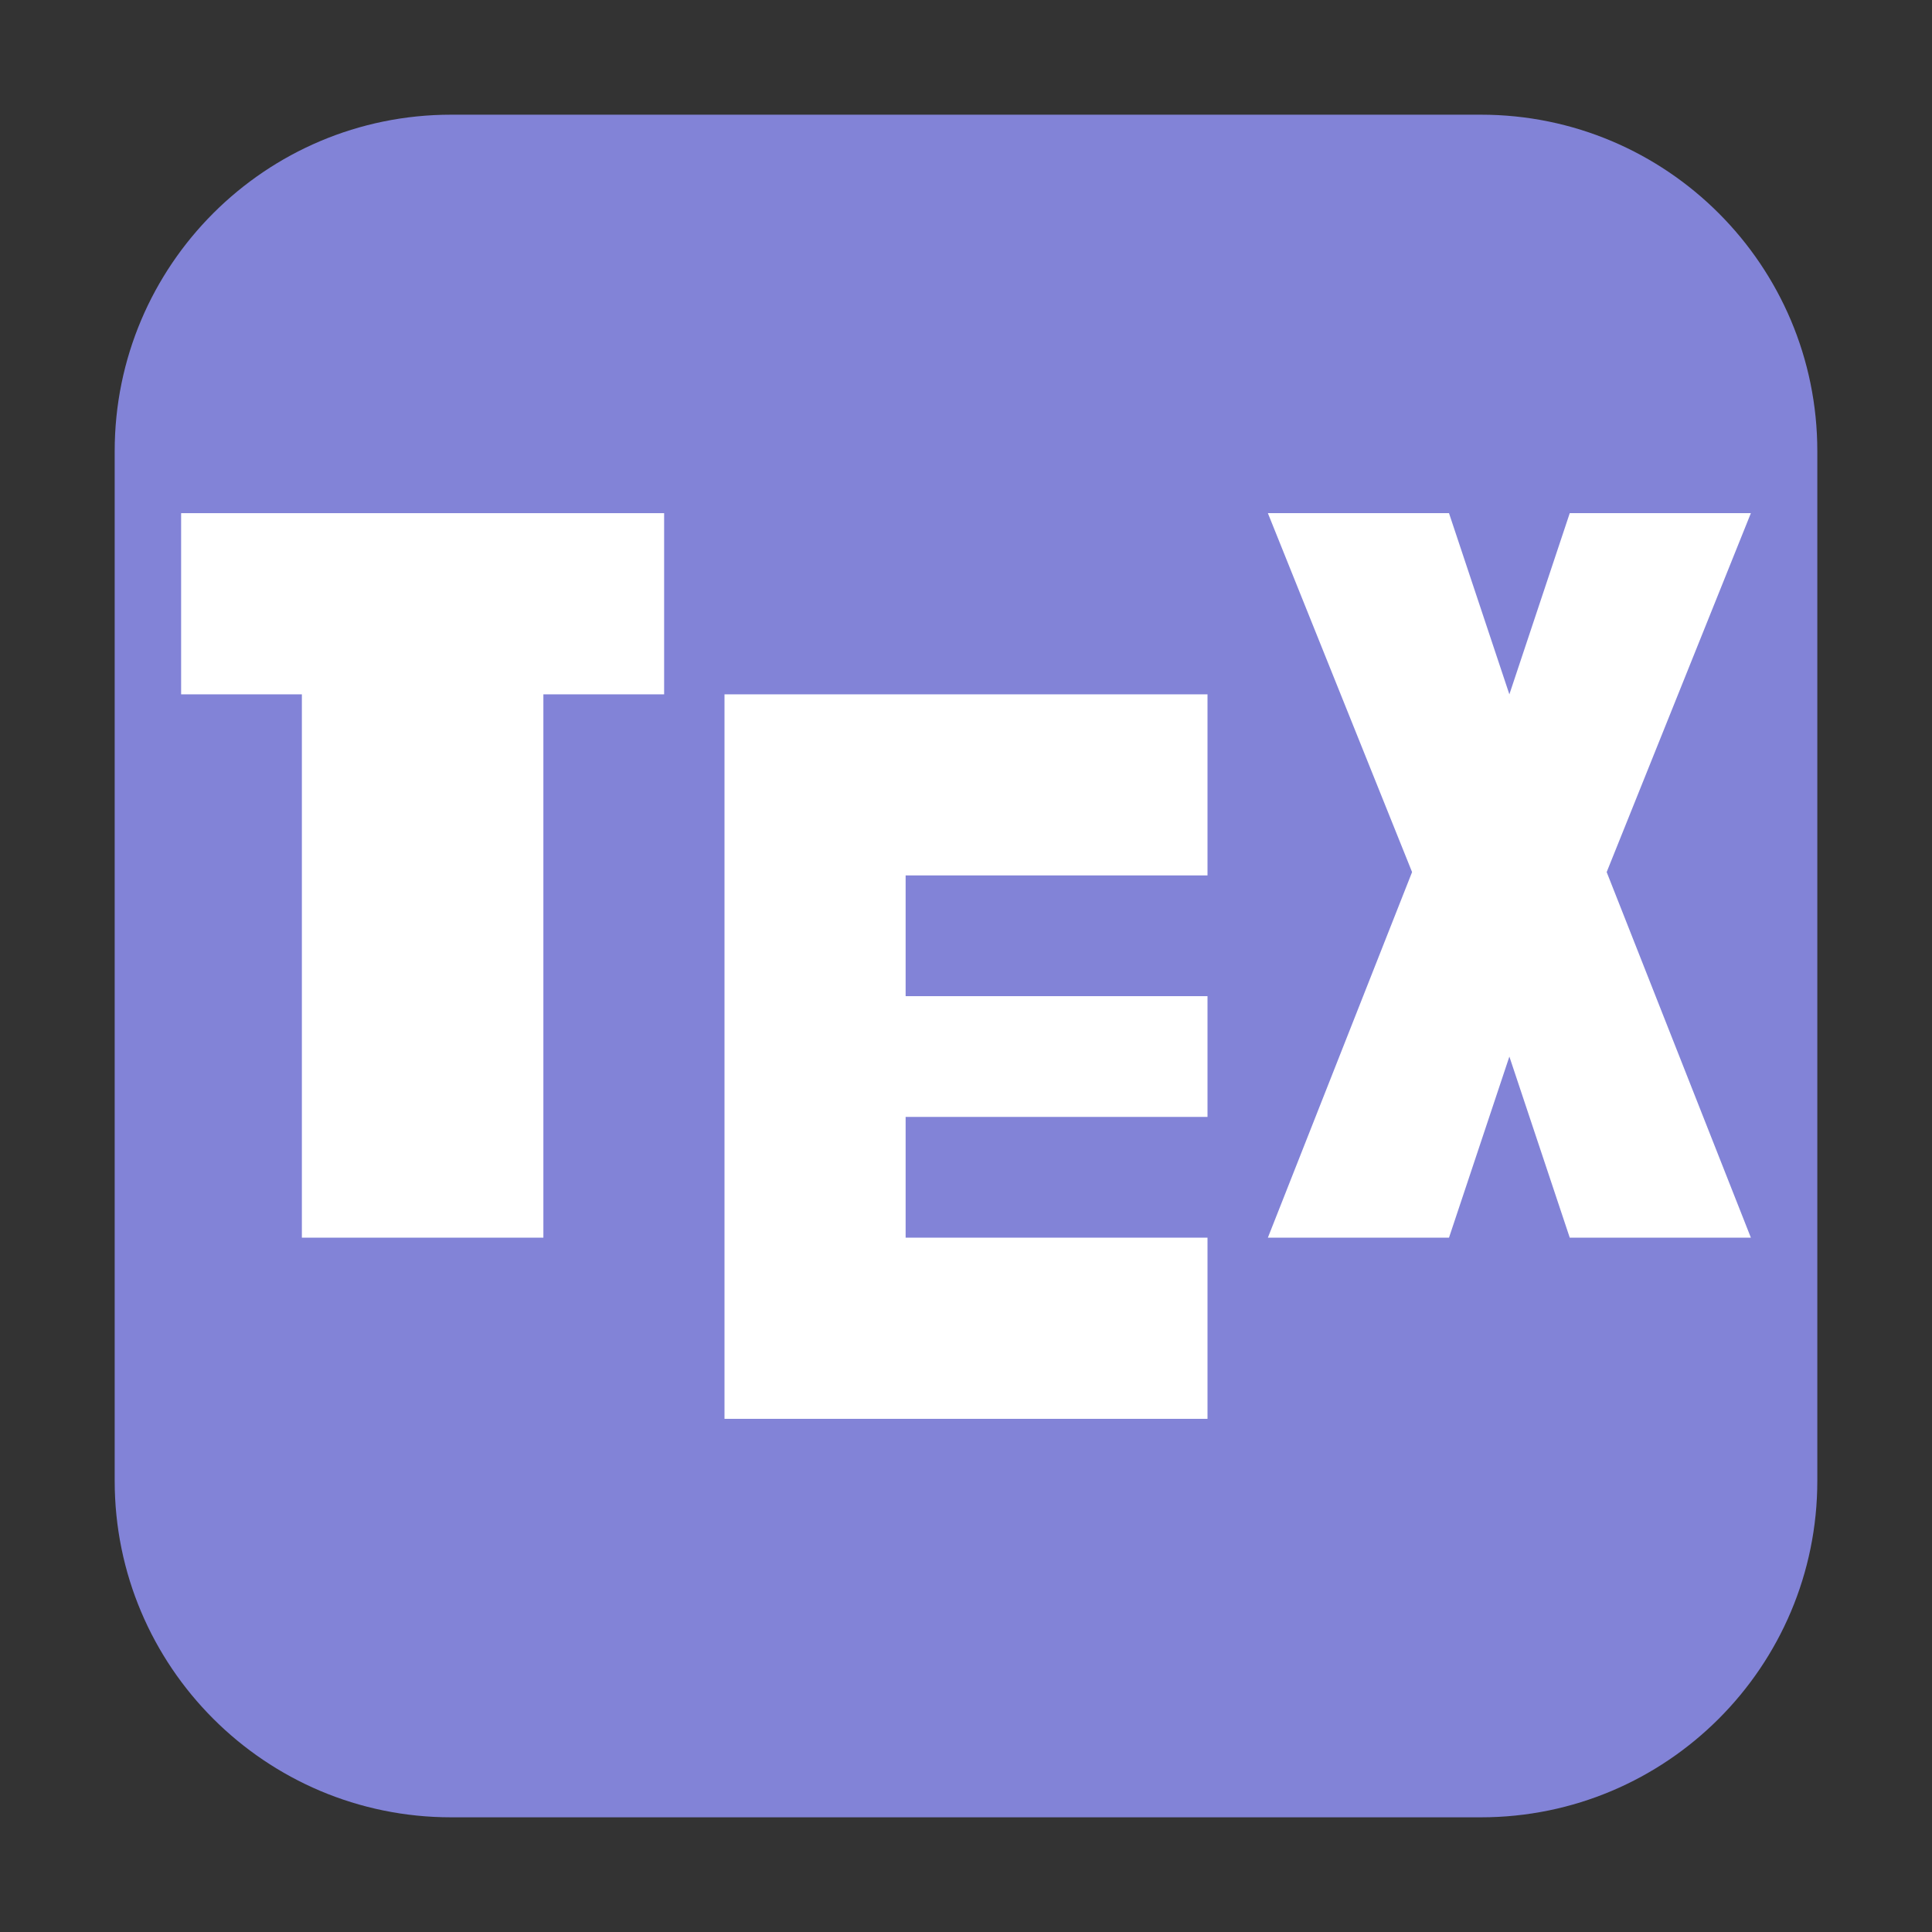 <?xml version="1.0" encoding="UTF-8"?>
<svg xmlns="http://www.w3.org/2000/svg" xmlns:xlink="http://www.w3.org/1999/xlink" width="36pt" height="36pt" viewBox="0 0 36 36" version="1.1">
<rect x="0" y="0" width="36" height="36" fill="#333333" stroke="none"/>
<g id="surface1">
<path style=" stroke:none;fill-rule:evenodd;fill:rgb(50.98%,51.373%,84.314%);fill-opacity:1;" d="M 8.406 2.137 L 27.594 2.137 C 31.055 2.137 33.863 4.945 33.863 8.406 L 33.863 27.594 C 33.863 31.055 31.055 33.863 27.594 33.863 L 8.406 33.863 C 4.945 33.863 2.137 31.055 2.137 27.594 L 2.137 8.406 C 2.137 4.945 4.945 2.137 8.406 2.137 Z M 8.406 2.137 "/>
<path style=" stroke:none;fill-rule:nonzero;fill:rgb(100%,100%,100%);fill-opacity:1;" d="M 3.375 9.562 L 3.375 12.938 L 5.625 12.938 L 5.625 23.062 L 10.125 23.062 L 10.125 12.938 L 12.375 12.938 L 12.375 9.562 Z M 3.375 9.562 "/>
<path style=" stroke:none;fill-rule:nonzero;fill:rgb(100%,100%,100%);fill-opacity:1;" d="M 27 9.562 L 23.625 9.562 L 26.312 16.25 L 23.625 23.062 L 27 23.062 L 28.125 19.688 L 29.25 23.062 L 32.625 23.062 L 29.938 16.25 L 32.625 9.562 L 29.25 9.562 L 28.125 12.938 Z M 27 9.562 "/>
<path style=" stroke:none;fill-rule:nonzero;fill:rgb(100%,100%,100%);fill-opacity:1;" d="M 13.5 12.938 L 13.5 26.438 L 22.5 26.438 L 22.5 23.062 L 16.875 23.062 L 16.875 20.812 L 22.5 20.812 L 22.5 18.562 L 16.875 18.562 L 16.875 16.312 L 22.5 16.312 L 22.5 12.938 Z M 13.5 12.938 "/>
</g>
</svg>
